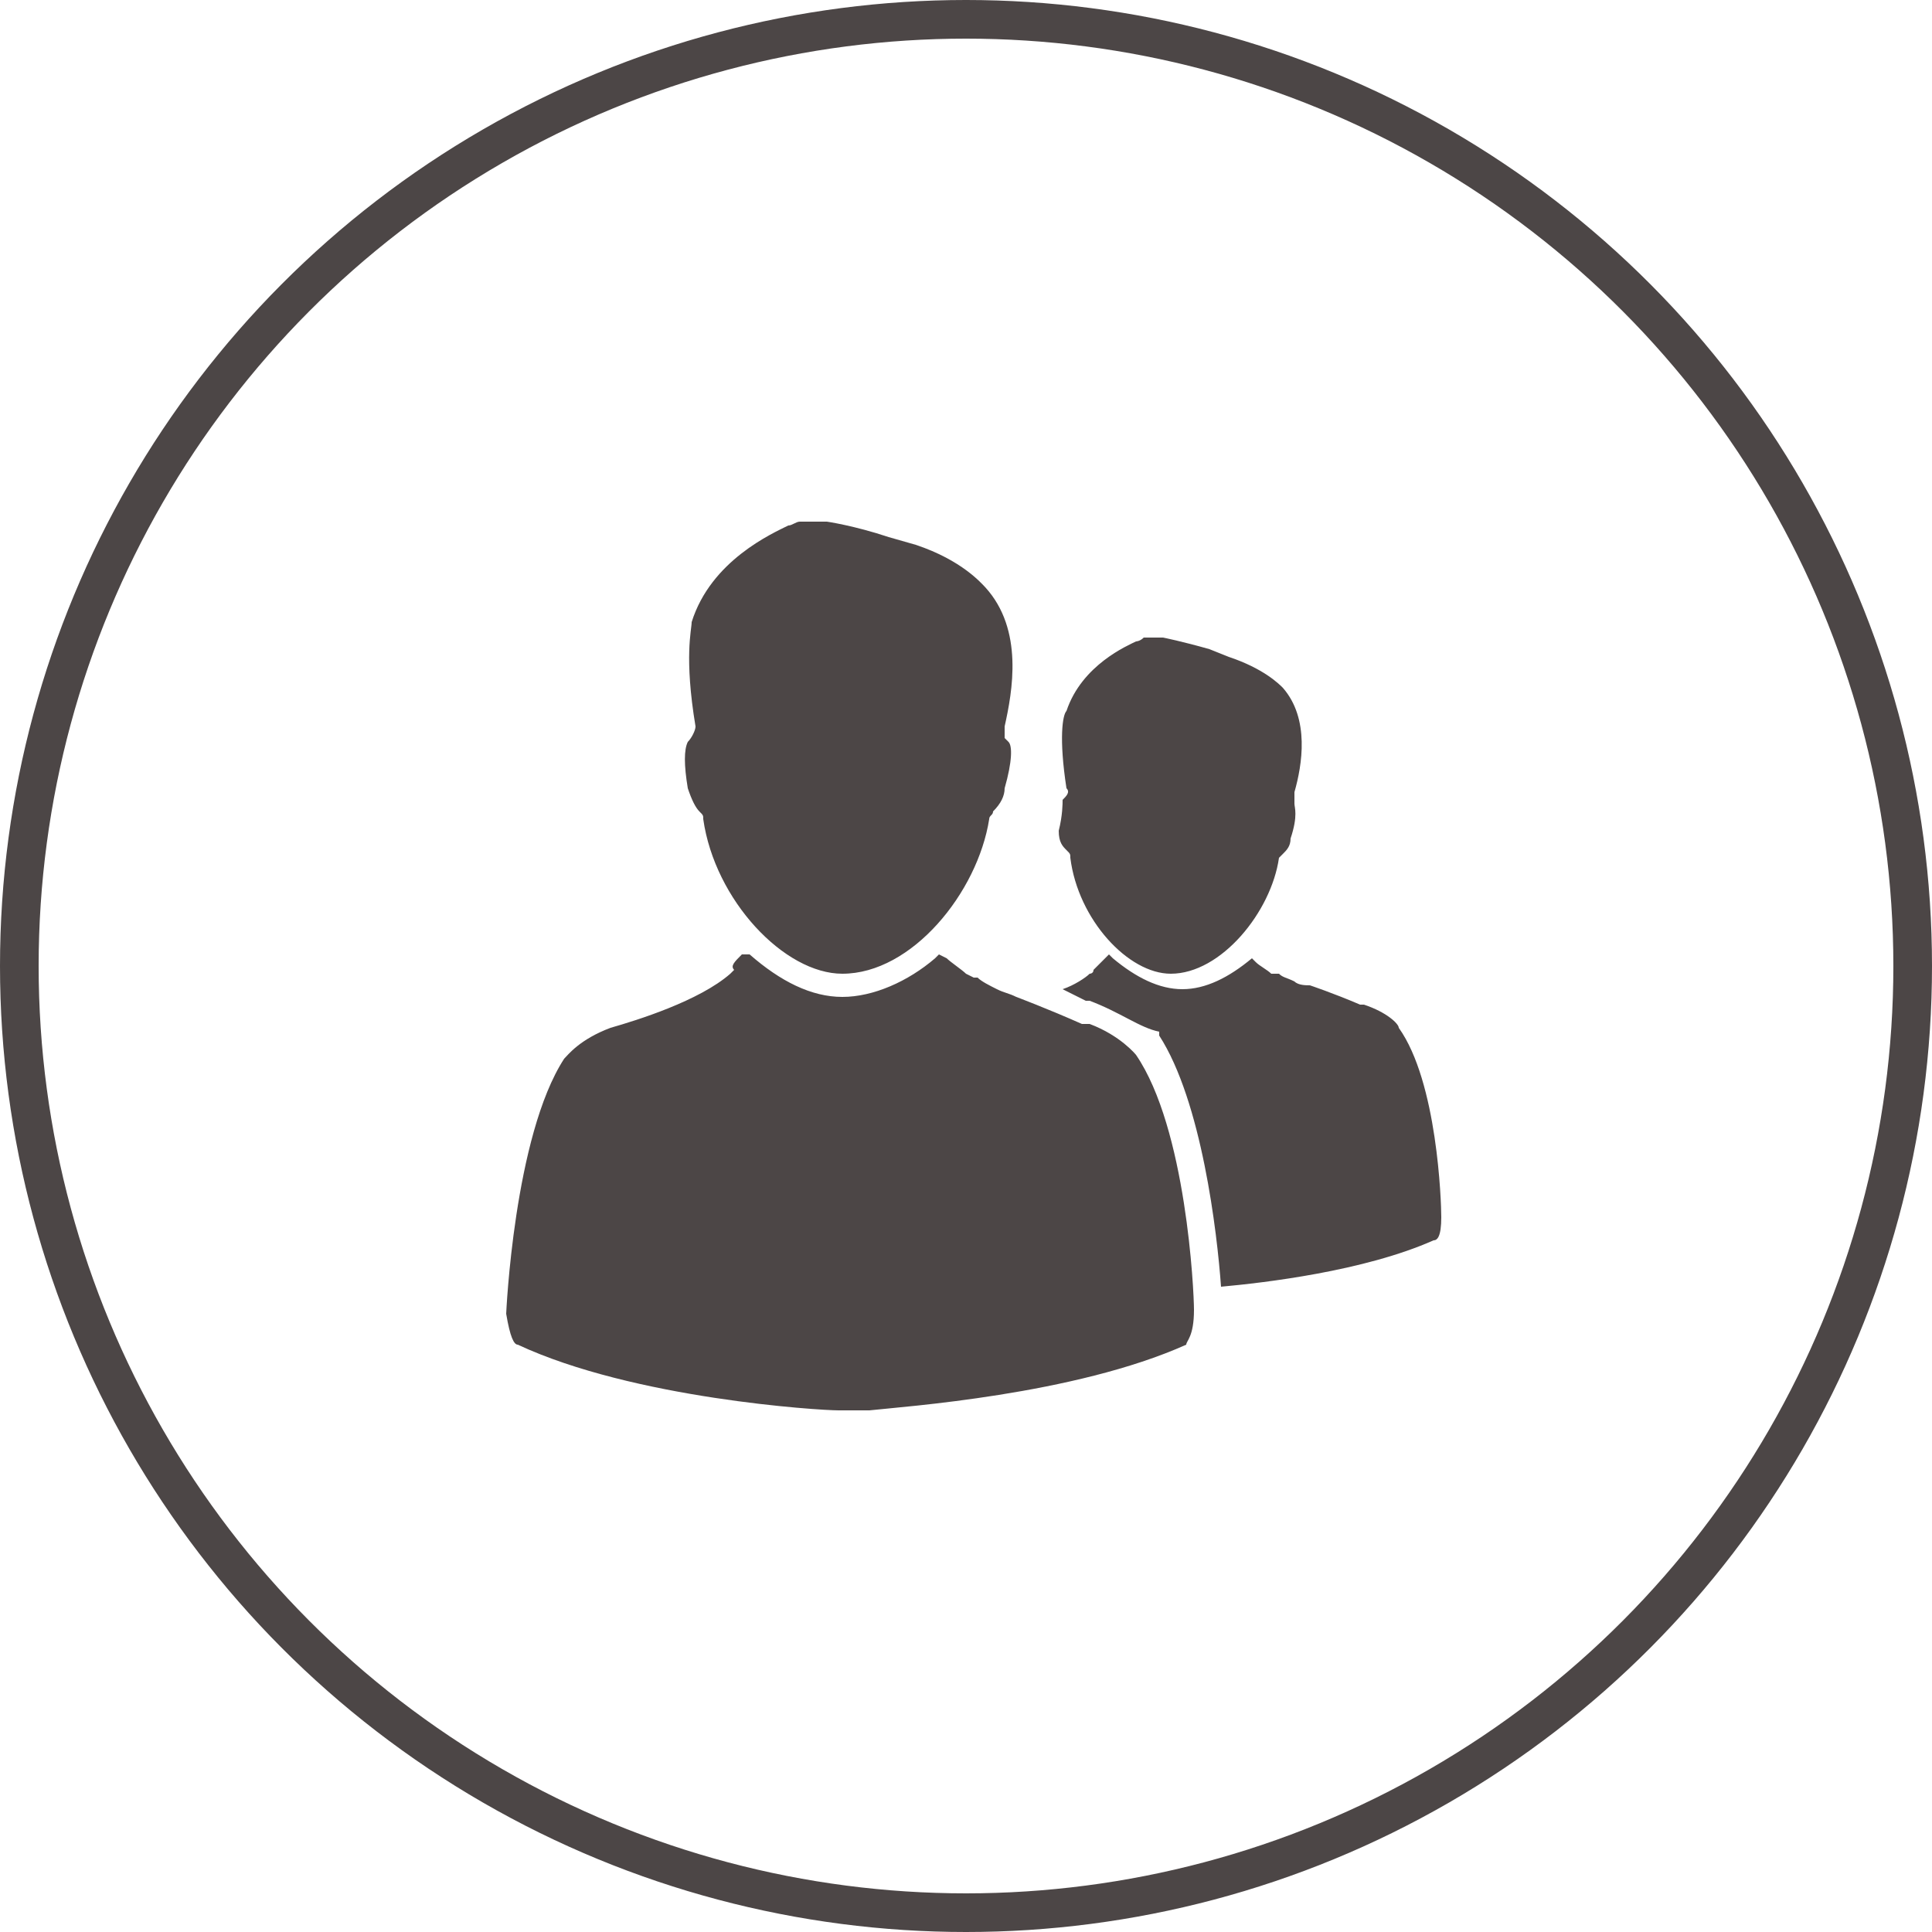<?xml version="1.0" encoding="utf-8"?>
<!-- Generator: Adobe Illustrator 18.0.0, SVG Export Plug-In . SVG Version: 6.00 Build 0)  -->
<!DOCTYPE svg PUBLIC "-//W3C//DTD SVG 1.1//EN" "http://www.w3.org/Graphics/SVG/1.1/DTD/svg11.dtd">
<svg version="1.1" id="Layer_1" xmlns="http://www.w3.org/2000/svg" xmlns:xlink="http://www.w3.org/1999/xlink" x="0px" y="0px"
	 viewBox="-9 -9 50 50" style="enable-background:new -9 -9 50 50;" xml:space="preserve">
<style type="text/css">
	.st0{fill:none;stroke:#4C4646;stroke-miterlimit:10;}
	.st1{fill:#4C4646;}
</style>
<g>
	<circle class="st0" cx="16" cy="16" r="24.5"/>
	<g>
		<path class="st1" d="M10.2,15.7L10.2,15.7h0.2c0.8,0.7,1.6,1.1,2.4,1.1c0.8,0,1.7-0.4,2.4-1l0.1-0.1l0.2,0.1
			c0.1,0.1,0.4,0.3,0.5,0.4l0.2,0.1l0,0l0.1,0c0.1,0.1,0.3,0.2,0.5,0.3c0.2,0.1,0.3,0.1,0.5,0.2c0,0,0.8,0.3,1.7,0.7l0.2,0
			c0.8,0.3,1.2,0.8,1.2,0.8c1.3,1.9,1.5,6.1,1.5,6.6c0,0.7-0.2,0.8-0.2,0.9c-2.9,1.3-7.3,1.6-8.2,1.7l0,0l0,0c0,0-0.1,0-0.1,0h0l0,0
			c-0.2,0-0.4,0-0.6,0h-0.1c-0.5,0-5.3-0.3-8.3-1.7c-0.1,0-0.2-0.2-0.3-0.8c0,0,0.2-4.6,1.5-6.6c0.1-0.1,0.4-0.5,1.2-0.8
			c0.7-0.2,2.3-0.7,3.1-1.4c0,0,0.1-0.1,0.1-0.1C9.9,16,10,15.9,10.2,15.7z M19.2,16.9l-0.1,0c-0.2-0.1-0.4-0.2-0.6-0.3
			c0.3-0.1,0.6-0.3,0.7-0.4c0,0,0.1,0,0.1-0.1c0.1-0.1,0.2-0.2,0.3-0.3l0.1-0.1l0.1,0.1c0.6,0.5,1.2,0.8,1.8,0.8
			c0.6,0,1.2-0.3,1.8-0.8l0,0l0.1,0.1c0.1,0.1,0.3,0.2,0.4,0.3l0.1,0l0,0l0.1,0c0.1,0.1,0.2,0.1,0.4,0.2c0.1,0.1,0.3,0.1,0.4,0.1
			c0,0,0.6,0.2,1.3,0.5l0.1,0c0.6,0.2,0.9,0.5,0.9,0.6c1,1.4,1.1,4.5,1.1,4.9c0,0.5-0.1,0.6-0.2,0.6c-1.8,0.8-4.4,1.1-5.5,1.2
			c-0.1-1.4-0.5-4.8-1.6-6.5l0-0.1C20.5,17.6,20,17.2,19.2,16.9z M18.5,11.7L18.5,11.7c0.1-0.1,0.2-0.2,0.1-0.3
			c-0.2-1.3-0.1-1.9,0-2c0.4-1.2,1.6-1.7,1.8-1.8c0,0,0.1,0,0.2-0.1l0,0l0.2,0l0,0l0.1,0c0,0,0.1,0,0.1,0l0.1,0c0,0,0.5,0.1,1.2,0.3
			l0.5,0.2c0.9,0.3,1.3,0.7,1.4,0.8c0.7,0.8,0.5,2,0.3,2.7c0,0.1,0,0.2,0,0.2l0,0.1c0,0.1,0.1,0.3-0.1,0.9c0,0.2-0.1,0.3-0.2,0.4
			c0,0-0.1,0.1-0.1,0.1c-0.2,1.4-1.5,3-2.8,3c-1.1,0-2.4-1.4-2.6-3c0-0.1,0-0.1-0.1-0.2c-0.1-0.1-0.2-0.2-0.2-0.5
			C18.5,12.1,18.5,11.8,18.5,11.7z M8.8,10.2L8.8,10.2C8.9,10.1,9,9.9,9,9.8C8.7,8,8.9,7.3,8.9,7.1c0.5-1.6,2.1-2.3,2.5-2.5
			c0.1,0,0.2-0.1,0.3-0.1l0,0l0.3,0l0,0l0.1,0c0.1,0,0.1,0,0.2,0l0.1,0c0,0,0.7,0.1,1.6,0.4l0.7,0.2c1.2,0.4,1.7,1,1.8,1.1
			c1,1.1,0.7,2.7,0.5,3.6c0,0.1,0,0.2,0,0.3l0.1,0.1c0.1,0.1,0.1,0.5-0.1,1.2c0,0.2-0.1,0.4-0.3,0.6c0,0.1-0.1,0.1-0.1,0.2
			c-0.3,1.9-2,4-3.8,4c-1.5,0-3.3-1.9-3.6-4c0-0.1,0-0.1-0.1-0.2c-0.1-0.1-0.2-0.3-0.3-0.6C8.7,10.8,8.7,10.4,8.8,10.2z"/>
	</g>
</g>
</svg>
